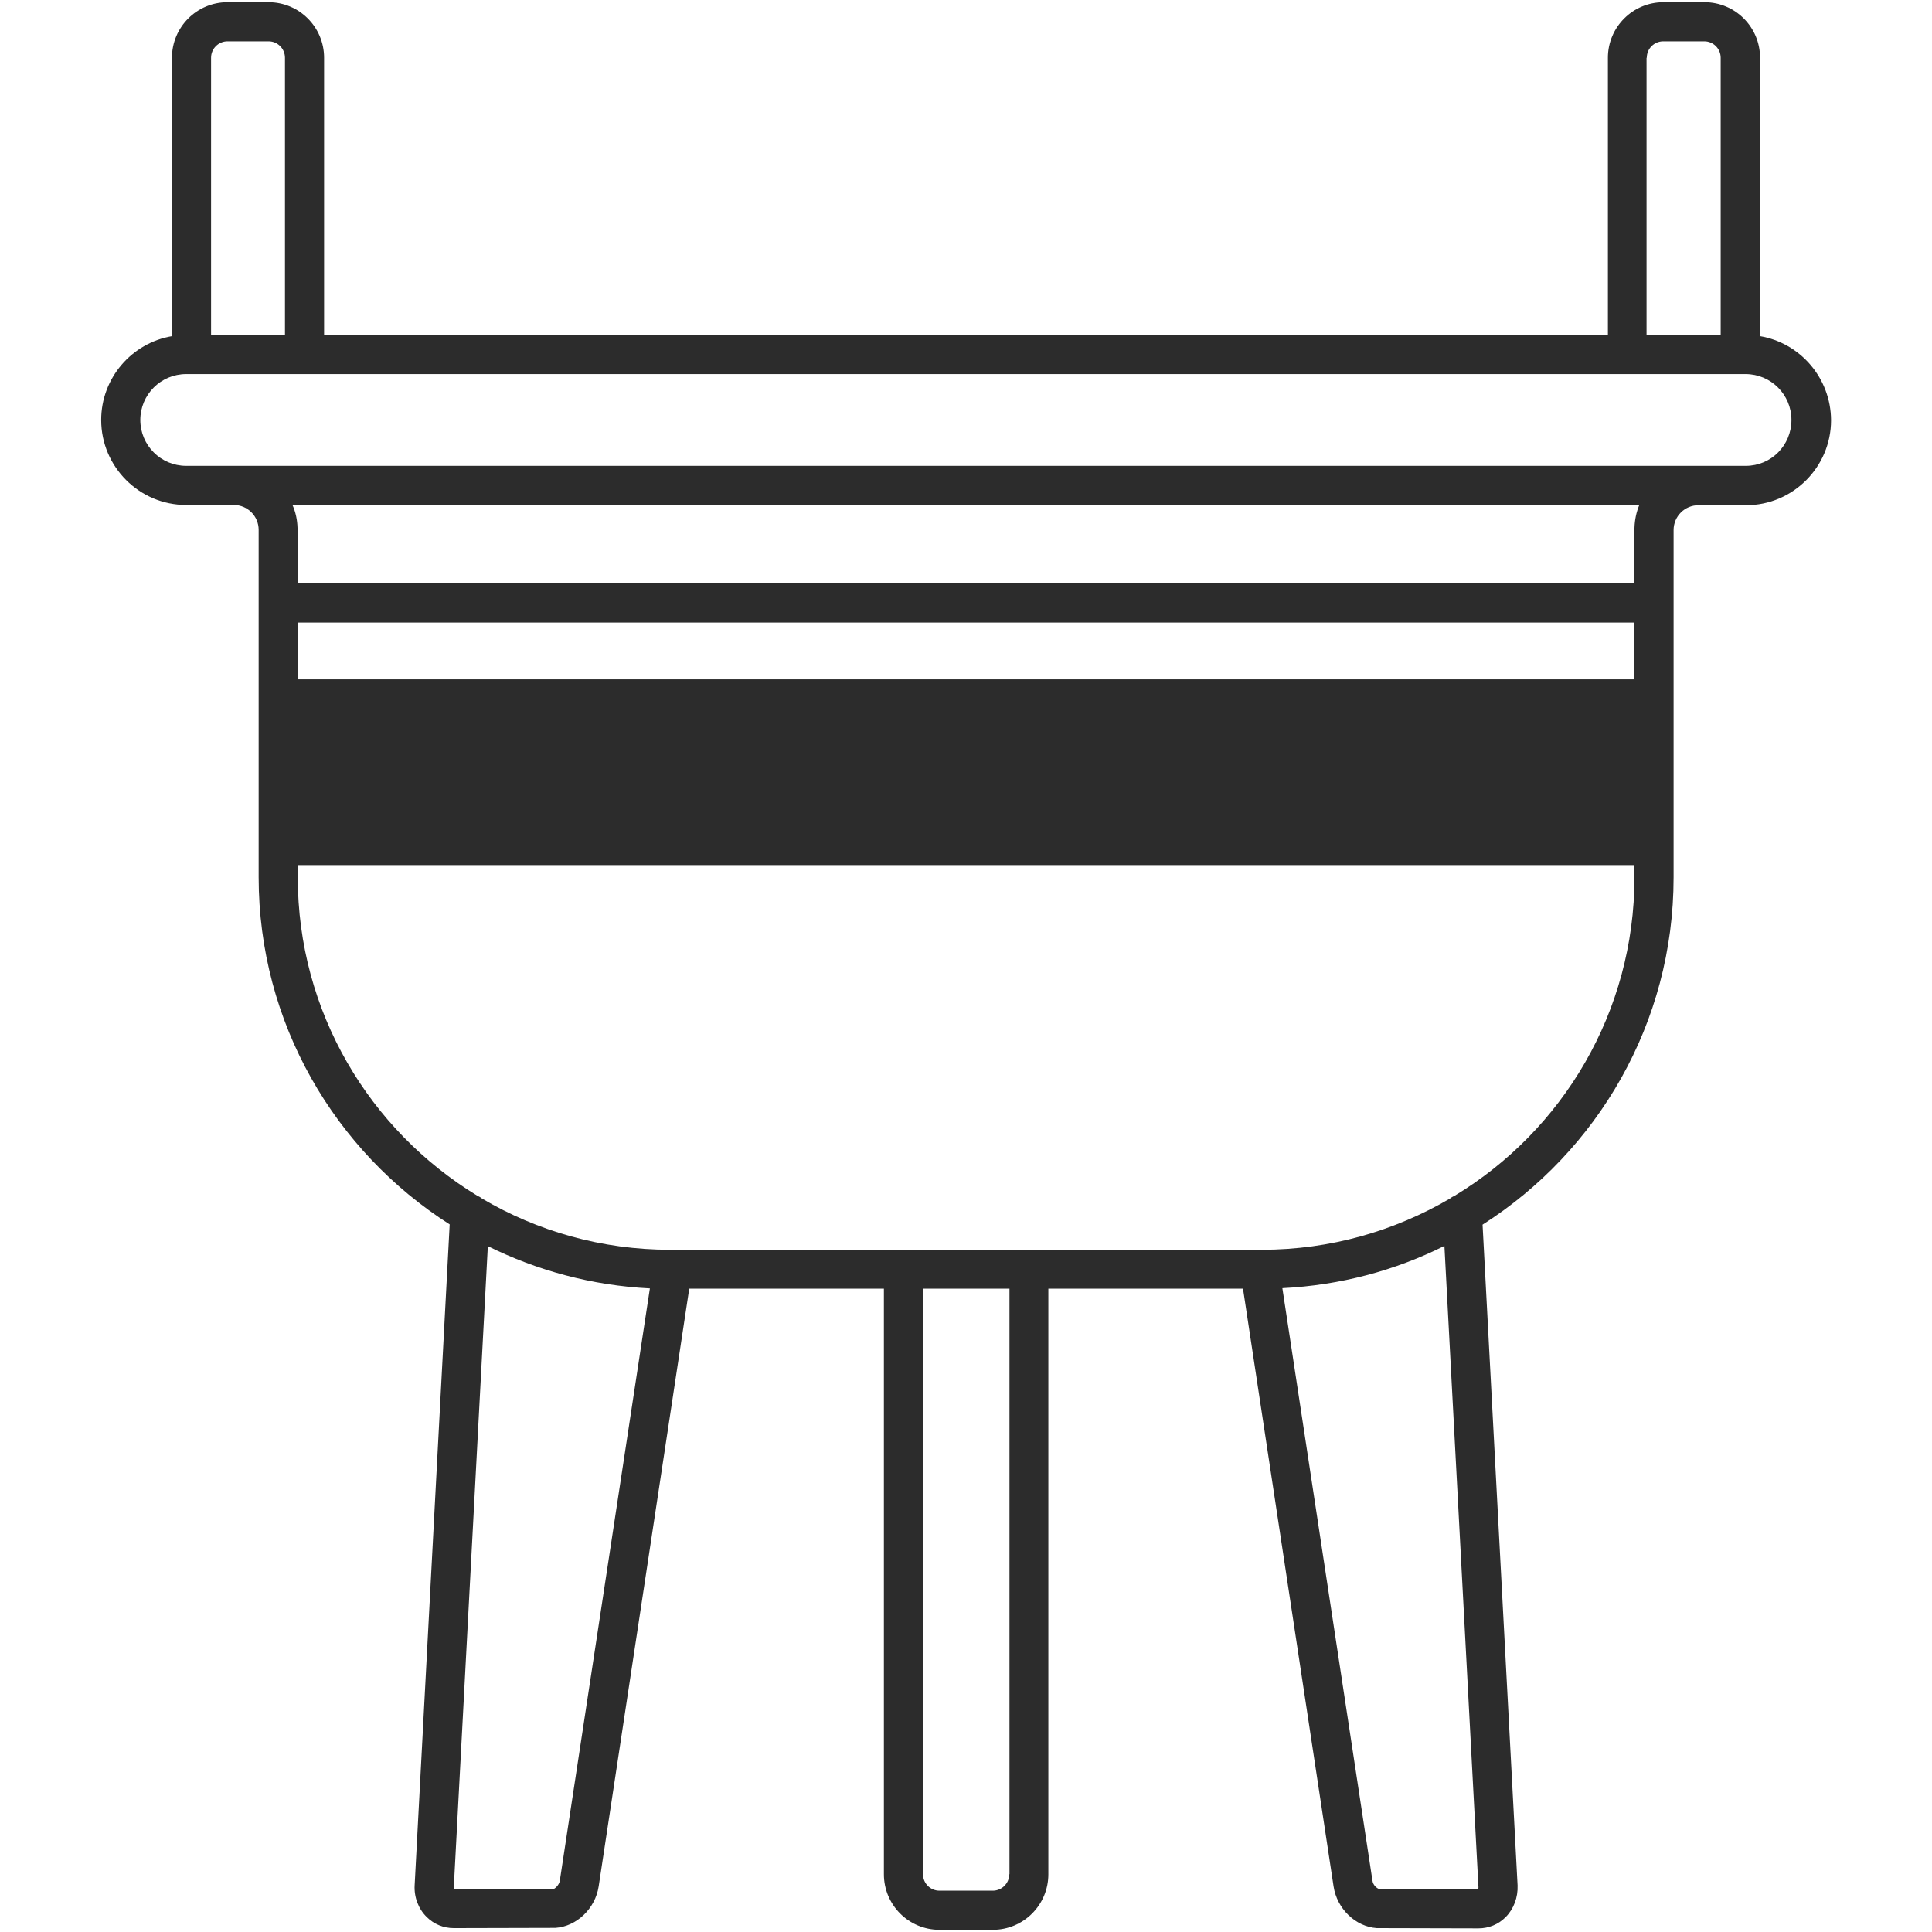 <?xml version="1.0" standalone="no"?><!DOCTYPE svg PUBLIC "-//W3C//DTD SVG 1.1//EN" "http://www.w3.org/Graphics/SVG/1.1/DTD/svg11.dtd"><svg t="1618390969296" class="icon" viewBox="0 0 1024 1024" version="1.1" xmlns="http://www.w3.org/2000/svg" p-id="10708" xmlns:xlink="http://www.w3.org/1999/xlink" width="200" height="200"><defs><style type="text/css"></style></defs><path d="M147.328 360.064h729.216v91.648H147.328z" fill="#2c2c2c" p-id="10709"></path><path d="M932.864 178.176V30.592c0-16.256-13.184-29.44-29.44-29.44h-21.76c-16.256 0-29.44 13.184-29.44 29.44v146.944H171.776V30.592c0-16.256-13.184-29.44-29.44-29.44h-21.76c-16.256 0-29.44 13.184-29.44 29.44v147.584c-21.248 3.584-37.504 22.144-37.504 44.416 0 24.832 20.224 45.056 45.056 45.056h25.216c7.296 0 13.184 5.888 13.184 13.184V464.896c0 77.312 40.448 145.28 101.248 184.064l-18.56 350.208c-0.384 6.4 2.048 12.672 6.4 16.896 3.84 3.84 8.96 5.888 14.336 5.888h1.024l52.224-0.128h0.64c11.264-0.768 21.12-10.24 22.912-22.016l48-316.8H468.48v310.4c0 16.256 13.184 29.44 29.44 29.44h28.288c16.256 0 29.44-13.184 29.44-29.44V683.008h103.168l48 316.8c1.792 11.904 11.648 21.376 22.912 22.144h0.64l52.224 0.128h1.024c5.376 0 10.496-2.048 14.336-5.888 4.352-4.352 6.656-10.496 6.4-16.896l-18.56-350.208c60.8-38.784 101.248-106.752 101.248-184.064V280.96c0-7.296 5.888-13.184 13.184-13.184H925.44c24.832 0 45.056-20.224 45.056-45.056-0.128-22.4-16.384-40.96-37.632-44.544zM872.832 30.592c0-4.864 3.968-8.704 8.704-8.704h21.76c4.864 0 8.704 3.968 8.704 8.704v146.944h-39.296V30.592z m-760.96 0c0-4.864 3.968-8.704 8.704-8.704h21.76c4.864 0 8.704 3.968 8.704 8.704v146.944H111.872V30.592z m754.432 407.296H157.696v-107.904h708.48v107.904z m-569.6 558.976c-0.384 2.304-2.56 4.224-3.584 4.48l-51.968 0.128h-0.512c-0.128-0.128-0.256-0.512-0.128-1.024L258.56 660.48c26.112 12.928 55.168 20.864 85.888 22.4l-47.744 313.984z m238.208-3.456c0 4.864-3.968 8.704-8.704 8.704H497.92c-4.864 0-8.704-3.968-8.704-8.704V683.008H535.04v310.4z m248.704 6.912c0 0.512-0.128 0.896-0.128 1.024h-0.512l-51.968-0.128c-1.152-0.256-3.328-2.048-3.584-4.48L679.68 682.752c30.72-1.536 59.776-9.344 85.888-22.4l18.048 339.968z m-12.544-366.592c-0.896 0.384-1.792 0.896-2.56 1.536-29.312 17.152-63.36 27.136-99.712 27.136h-313.6c-36.352 0-70.4-9.856-99.712-27.136-0.768-0.64-1.664-1.152-2.56-1.536-56.96-34.688-95.104-97.28-95.104-168.832v-6.4h708.48v6.4c0 71.552-38.144 134.272-95.232 168.832z m95.232-353.92v29.44H157.696v-28.416-1.024c-0.128-4.352-1.024-8.448-2.688-12.16h713.856c-1.536 3.712-2.432 7.808-2.56 12.16z m59.008-32.896H98.688c-13.44 0-24.32-10.88-24.32-24.32s10.88-24.32 24.32-24.32h826.496c13.44 0 24.32 10.88 24.32 24.32s-10.752 24.32-24.192 24.32z" fill="#2c2c2c" p-id="10710"></path></svg>